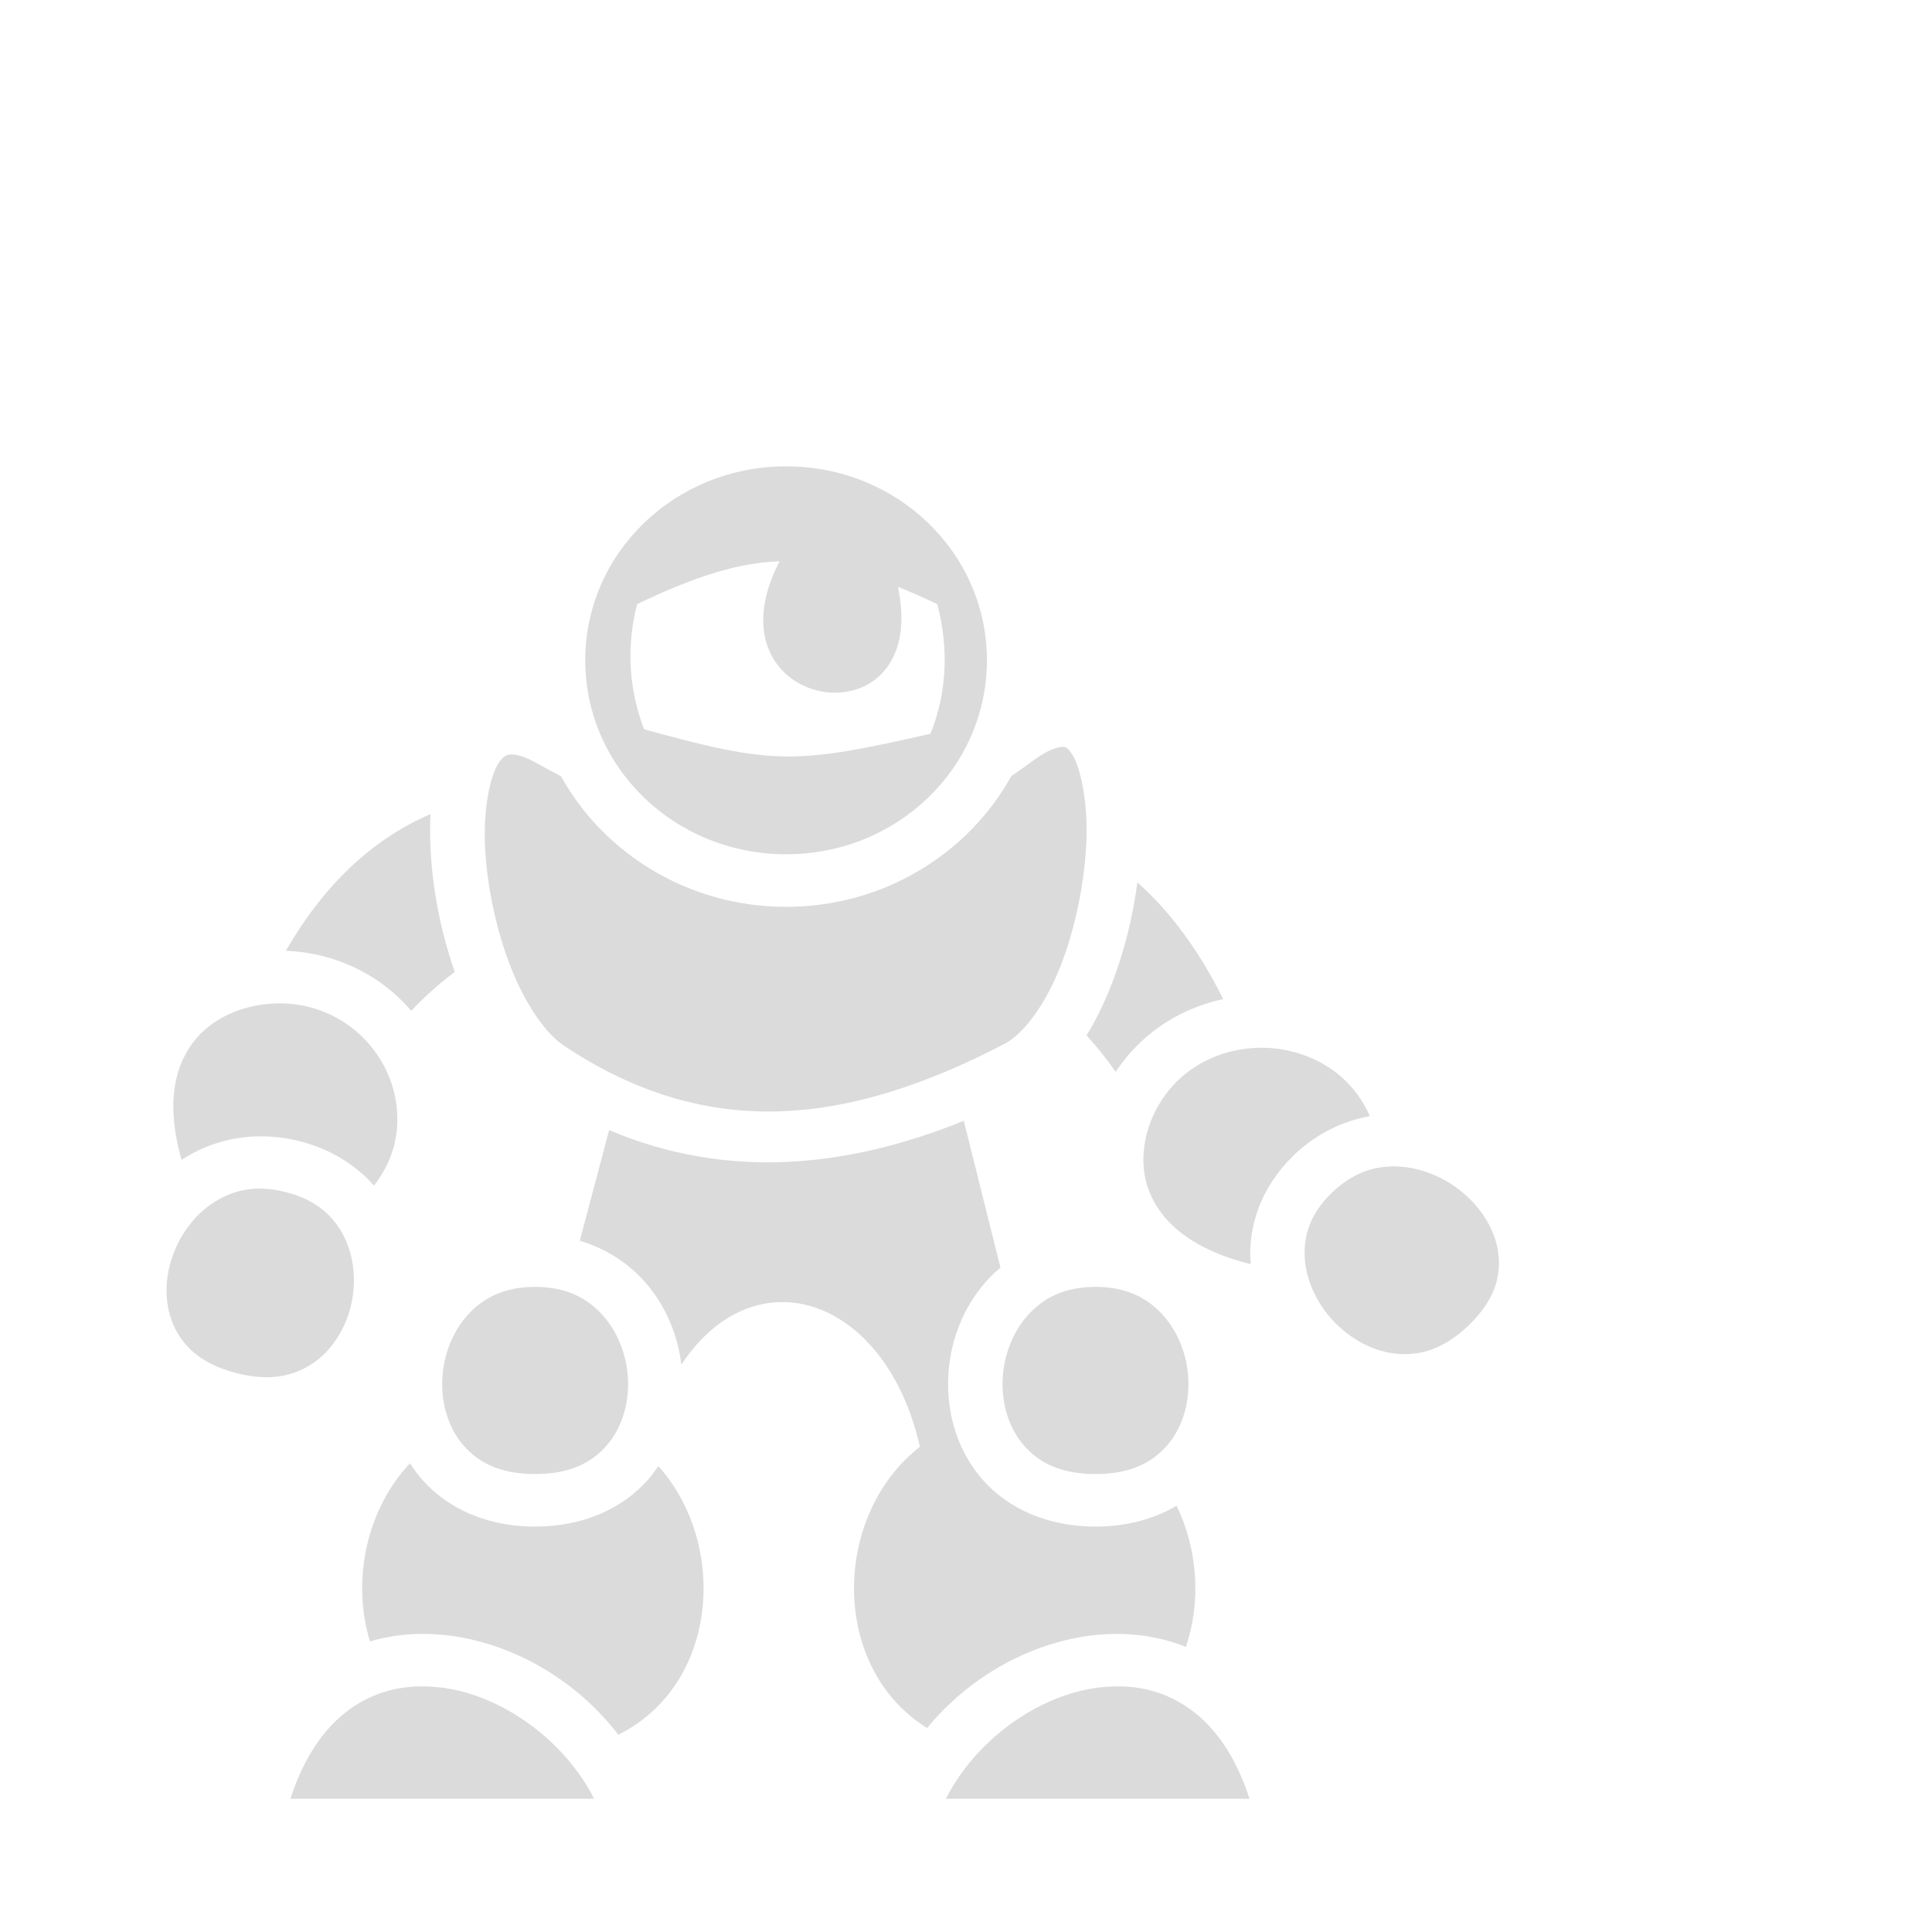 <svg width="58" height="58" viewBox="0 0 58 58" fill="none" xmlns="http://www.w3.org/2000/svg">
<g filter="url(#filter0_d_1991_2263)">
<path d="M27.601 9C24.261 9 21.57 11.596 21.57 14.822C21.57 18.047 24.261 20.646 27.601 20.646C30.94 20.646 33.628 18.047 33.628 14.822C33.628 11.596 30.94 9 27.601 9ZM27.371 11.853C27.381 11.852 27.391 11.853 27.401 11.853C25.053 16.396 31.985 17.479 30.956 12.616C31.329 12.767 31.722 12.94 32.139 13.135C32.472 14.424 32.449 15.739 31.934 17.028C27.852 17.957 27.208 17.959 23.333 16.893C22.865 15.648 22.805 14.38 23.128 13.135C24.82 12.328 26.107 11.901 27.371 11.852L27.371 11.853ZM35.89 17.424C35.78 17.421 35.488 17.487 35.046 17.814C35.045 17.815 35.044 17.814 35.043 17.814C34.82 17.98 34.594 18.14 34.363 18.295C33.072 20.629 30.524 22.224 27.601 22.224C24.68 22.224 22.134 20.633 20.841 18.303C20.574 18.163 20.309 18.02 20.046 17.875C19.639 17.652 19.401 17.637 19.289 17.656C19.176 17.675 19.099 17.715 18.969 17.909C18.71 18.299 18.504 19.294 18.562 20.445C18.62 21.597 18.894 22.909 19.327 24.019C19.76 25.128 20.372 26.018 20.914 26.381C25.357 29.353 29.604 28.701 34.161 26.336C34.719 26.046 35.377 25.173 35.833 24.016C36.289 22.859 36.567 21.454 36.615 20.229C36.662 19.004 36.414 17.951 36.158 17.603C36.03 17.43 36.001 17.426 35.89 17.424V17.424ZM16.922 19.44C15.119 20.22 13.691 21.621 12.581 23.544C12.966 23.559 13.348 23.615 13.717 23.71C14.786 23.985 15.686 24.575 16.346 25.346C16.746 24.921 17.183 24.53 17.652 24.177C17.239 22.999 16.988 21.716 16.928 20.522C16.909 20.151 16.905 19.789 16.922 19.44V19.44ZM38.145 21.488C38.007 22.536 37.743 23.604 37.36 24.576C37.149 25.111 36.906 25.622 36.617 26.083C36.931 26.425 37.224 26.789 37.494 27.178C37.697 26.871 37.933 26.586 38.199 26.328V26.326C38.914 25.635 39.795 25.193 40.721 24.995C40.016 23.573 39.163 22.395 38.144 21.488L38.145 21.488ZM12.381 25.122C11.447 25.126 10.499 25.474 9.906 26.159C9.282 26.879 8.941 28.039 9.452 29.822C9.464 29.814 9.476 29.806 9.488 29.798C10.197 29.336 11.083 29.075 12.04 29.117C12.358 29.132 12.686 29.179 13.018 29.265C13.947 29.506 14.693 29.986 15.228 30.593C15.88 29.754 16.033 28.83 15.868 27.962C15.626 26.696 14.652 25.585 13.296 25.235C12.998 25.159 12.69 25.121 12.381 25.122V25.122ZM41.803 26.455C41.741 26.456 41.679 26.458 41.617 26.463C40.788 26.518 39.975 26.843 39.355 27.442C38.492 28.277 38.068 29.622 38.491 30.741C38.825 31.622 39.693 32.489 41.549 32.952C41.548 32.937 41.544 32.922 41.543 32.907C41.464 31.809 41.861 30.63 42.83 29.693L42.83 29.69C43.51 29.034 44.314 28.653 45.125 28.508C44.7 27.543 43.949 26.951 43.087 26.655C42.675 26.515 42.24 26.447 41.803 26.455V26.455ZM32.934 28.648C29.445 30.06 25.836 30.429 22.286 28.927L21.406 32.247C22.185 32.48 22.841 32.908 23.33 33.451C23.973 34.165 24.345 35.054 24.455 35.968C26.661 32.627 30.593 33.923 31.617 38.433C28.981 40.486 28.904 45.063 31.833 46.876C33.055 45.387 34.823 44.368 36.669 44.11C36.934 44.073 37.202 44.054 37.469 44.052C37.559 44.051 37.648 44.052 37.737 44.054C38.37 44.077 39.001 44.201 39.601 44.44C40.064 43.082 39.957 41.514 39.322 40.204C38.654 40.597 37.828 40.83 36.888 40.83C35.433 40.83 34.251 40.275 33.505 39.428C32.759 38.581 32.434 37.489 32.464 36.42C32.494 35.35 32.874 34.282 33.623 33.451C33.75 33.31 33.888 33.177 34.035 33.055L32.934 28.648L32.934 28.648ZM45.781 30.017C45.164 30.031 44.56 30.25 43.983 30.806C43.325 31.443 43.122 32.114 43.172 32.799C43.221 33.484 43.564 34.185 44.084 34.715C44.605 35.245 45.286 35.591 45.967 35.644C46.648 35.697 47.356 35.498 48.098 34.781C48.84 34.064 49.047 33.38 48.992 32.722C48.937 32.064 48.579 31.407 48.03 30.904C47.481 30.402 46.755 30.071 46.046 30.023C45.958 30.017 45.87 30.015 45.781 30.017L45.781 30.017ZM11.843 30.682C11.288 30.674 10.818 30.837 10.403 31.107C9.814 31.491 9.356 32.128 9.141 32.828C8.925 33.528 8.954 34.269 9.248 34.865C9.541 35.462 10.075 35.957 11.089 36.219C12.103 36.482 12.819 36.309 13.381 35.934C13.944 35.559 14.353 34.932 14.529 34.221C14.705 33.511 14.638 32.738 14.327 32.121C14.015 31.504 13.494 31.024 12.595 30.791C12.37 30.733 12.157 30.699 11.955 30.688C11.917 30.686 11.88 30.683 11.843 30.683L11.843 30.682ZM20.065 33.633C19.133 33.633 18.498 33.967 18.032 34.485C17.566 35.004 17.295 35.732 17.275 36.462C17.255 37.192 17.482 37.902 17.925 38.404C18.369 38.907 19.015 39.252 20.065 39.252C21.114 39.252 21.761 38.907 22.204 38.404C22.647 37.902 22.875 37.192 22.855 36.462C22.834 35.732 22.561 35.004 22.095 34.485C21.629 33.967 20.996 33.633 20.065 33.633L20.065 33.633ZM36.888 33.633C35.956 33.633 35.321 33.967 34.855 34.485C34.389 35.004 34.118 35.732 34.098 36.462C34.078 37.192 34.305 37.902 34.748 38.404C35.191 38.907 35.838 39.252 36.888 39.252C37.937 39.252 38.584 38.907 39.027 38.404C39.47 37.902 39.698 37.192 39.677 36.462C39.657 35.732 39.384 35.004 38.918 34.485C38.452 33.967 37.819 33.633 36.888 33.633V33.633ZM16.308 38.929C14.986 40.334 14.556 42.47 15.106 44.276C15.559 44.143 16.026 44.071 16.494 44.054C16.583 44.051 16.672 44.051 16.761 44.052C17.029 44.054 17.297 44.073 17.562 44.11C19.491 44.38 21.337 45.479 22.562 47.079C25.585 45.568 25.858 41.348 23.764 39.014C23.668 39.157 23.564 39.296 23.447 39.428C22.701 40.275 21.52 40.83 20.065 40.83C18.61 40.83 17.428 40.275 16.682 39.428C16.544 39.271 16.419 39.105 16.308 38.929V38.929ZM16.553 45.627C15.794 45.649 15.08 45.877 14.444 46.353C13.754 46.87 13.135 47.712 12.72 49H21.835C20.944 47.243 19.101 45.921 17.327 45.672C17.065 45.636 16.807 45.62 16.554 45.627H16.553ZM37.486 45.627C37.294 45.63 37.1 45.645 36.904 45.672C35.13 45.921 33.287 47.243 32.396 49H41.511C41.096 47.712 40.477 46.87 39.787 46.353C39.151 45.878 38.437 45.649 37.677 45.627C37.614 45.626 37.55 45.626 37.486 45.627L37.486 45.627Z" fill="#DBDBDB"/>
</g>
<defs>
<filter id="filter0_d_1991_2263" x="1" y="9" width="48" height="49" filterUnits="userSpaceOnUse" color-interpolation-filters="sRGB">
<feFlood flood-opacity="0" result="BackgroundImageFix"/>
<feColorMatrix in="SourceAlpha" type="matrix" values="0 0 0 0 0 0 0 0 0 0 0 0 0 0 0 0 0 0 127 0" result="hardAlpha"/>
<feOffset dx="-4" dy="5"/>
<feGaussianBlur stdDeviation="2"/>
<feComposite in2="hardAlpha" operator="out"/>
<feColorMatrix type="matrix" values="0 0 0 0 0 0 0 0 0 0 0 0 0 0 0 0 0 0 0.25 0"/>
<feBlend mode="normal" in2="BackgroundImageFix" result="effect1_dropShadow_1991_2263"/>
<feBlend mode="normal" in="SourceGraphic" in2="effect1_dropShadow_1991_2263" result="shape"/>
</filter>
</defs>
</svg>
